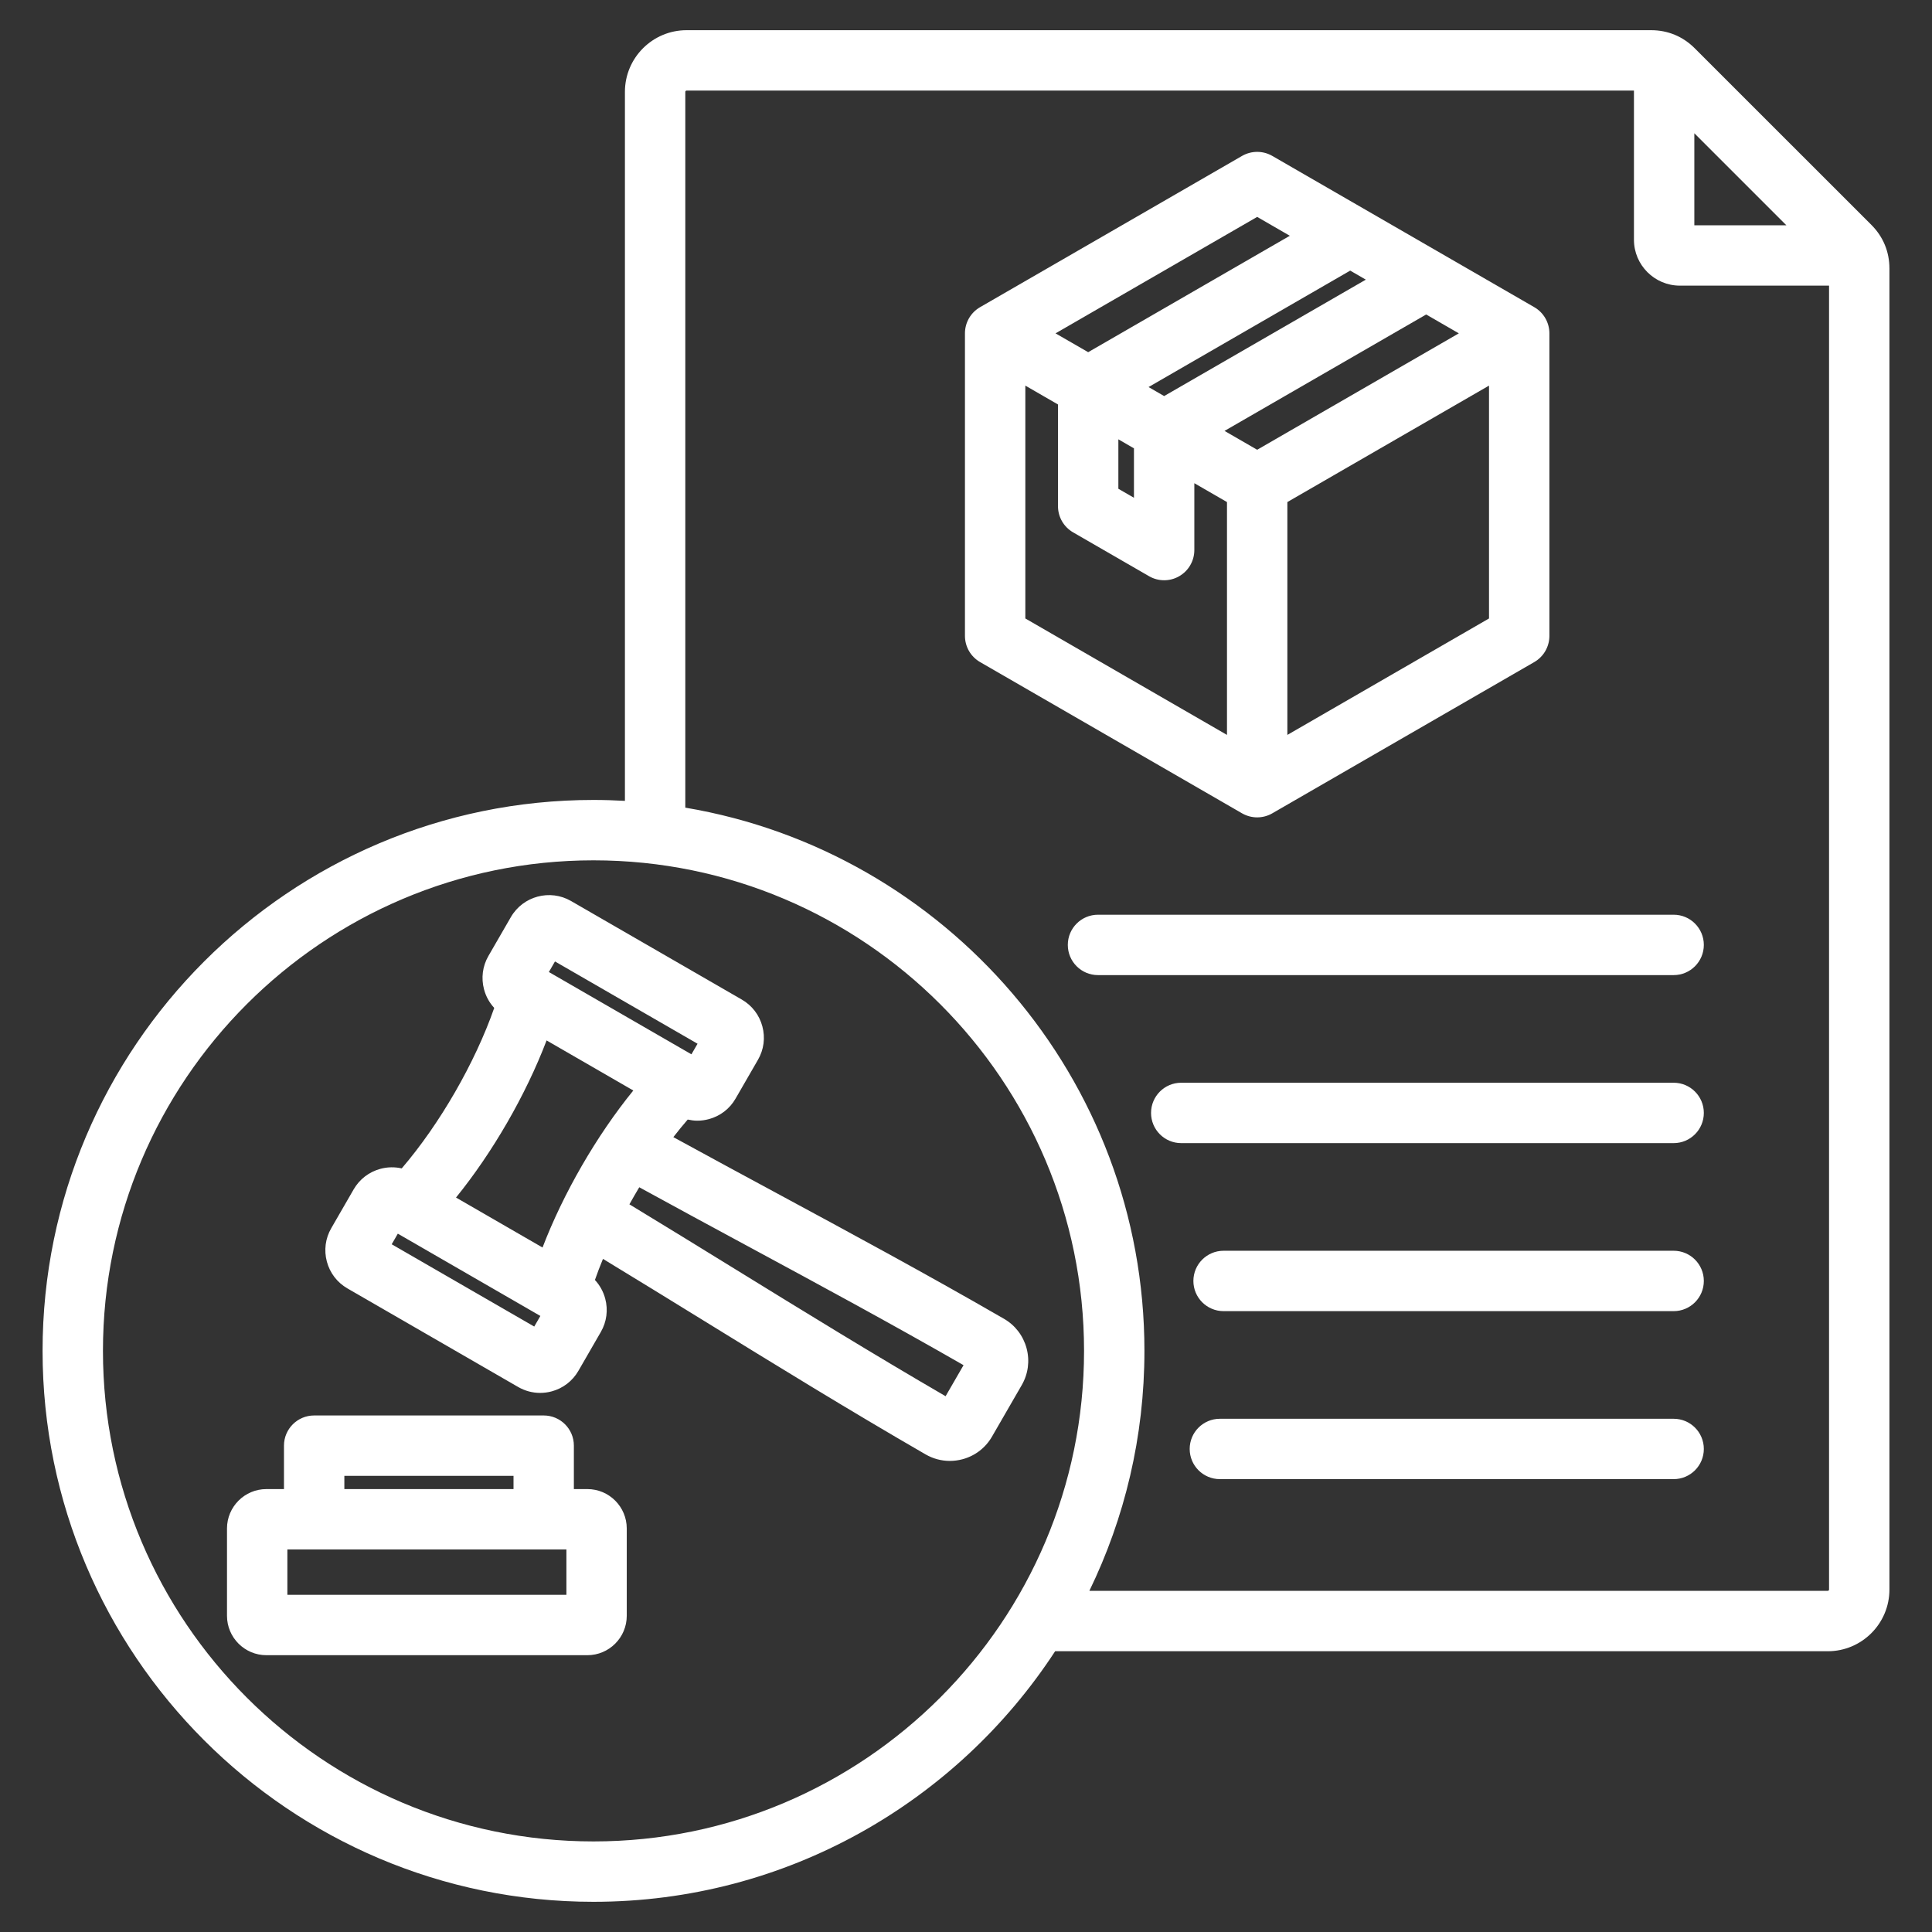 <svg width="59" height="59" viewBox="0 0 59 59" fill="none" xmlns="http://www.w3.org/2000/svg">
<rect x="0" y="0" width="59" height="59" fill="#333333" stroke="none"/>
<path d="M57.149 6.868L51.754 1.474C51.393 1.113 50.933 0.922 50.423 0.922H20.967C19.928 0.922 19.084 1.767 19.084 2.805V24.457C18.766 24.439 18.447 24.429 18.125 24.429C8.847 24.429 1.3 31.976 1.3 41.253C1.3 50.531 8.847 58.078 18.125 58.078C24.02 58.078 29.216 55.029 32.222 50.426H55.818C56.856 50.426 57.7 49.581 57.7 48.543V8.2C57.7 7.689 57.51 7.229 57.149 6.868ZM51.742 4.069L54.553 6.88H51.742V4.069ZM18.125 56.234C9.864 56.234 3.144 49.514 3.144 41.253C3.144 32.993 9.864 26.273 18.125 26.273C26.385 26.273 33.105 32.993 33.105 41.253C33.105 49.514 26.385 56.234 18.125 56.234ZM55.818 48.582H33.267C34.344 46.366 34.949 43.879 34.949 41.253C34.949 32.931 28.875 26.002 20.928 24.664V2.805C20.928 2.785 20.947 2.766 20.967 2.766H49.898V7.321C49.898 8.094 50.528 8.723 51.301 8.723H55.856V48.543C55.856 48.563 55.837 48.582 55.818 48.582ZM38.392 24.961C38.551 24.961 38.711 24.92 38.853 24.838L46.855 20.218C47.14 20.053 47.316 19.749 47.316 19.419V10.18C47.316 9.85 47.14 9.546 46.855 9.381L38.853 4.761C38.568 4.597 38.217 4.597 37.931 4.761L29.929 9.381C29.644 9.546 29.468 9.85 29.468 10.18V19.419C29.468 19.749 29.644 20.053 29.929 20.218L37.931 24.838C38.074 24.92 38.233 24.961 38.392 24.961ZM35.075 11.82L41.233 8.264L41.71 8.54L35.551 12.095L35.075 11.82ZM34.153 13.416L34.629 13.692V15.201L34.153 14.926V13.416ZM43.553 9.604L44.55 10.18L38.392 13.735L37.395 13.159L43.553 9.604ZM39.314 22.443V15.332L45.472 11.776V18.887L39.314 22.443ZM38.392 6.624L39.389 7.2L33.231 10.755L32.234 10.18L38.392 6.624ZM31.312 11.776L32.309 12.352V15.458C32.309 15.788 32.485 16.092 32.77 16.257L35.09 17.596C35.233 17.679 35.392 17.72 35.551 17.72C35.711 17.72 35.87 17.679 36.012 17.596C36.297 17.432 36.473 17.127 36.473 16.798V14.756L37.47 15.332V22.443L31.312 18.887V11.776ZM31.35 41.174C31.247 40.791 31.002 40.471 30.659 40.273C28.312 38.917 25.975 37.656 23.715 36.436C22.68 35.878 21.619 35.304 20.563 34.726C20.708 34.539 20.854 34.36 21.002 34.189C21.098 34.21 21.195 34.224 21.294 34.224C21.411 34.224 21.529 34.208 21.645 34.177C21.993 34.084 22.283 33.862 22.462 33.551L23.147 32.364C23.327 32.053 23.375 31.691 23.281 31.343C23.188 30.996 22.966 30.706 22.655 30.526L17.438 27.515C17.438 27.515 17.438 27.515 17.438 27.515C16.796 27.144 15.972 27.365 15.601 28.007L14.915 29.194C14.736 29.505 14.689 29.867 14.782 30.215C14.839 30.429 14.946 30.622 15.093 30.78C14.506 32.458 13.428 34.329 12.268 35.681C12.056 35.633 11.834 35.636 11.618 35.694C11.271 35.787 10.981 36.01 10.801 36.32L10.116 37.507C9.936 37.818 9.889 38.181 9.982 38.528C10.075 38.875 10.297 39.165 10.608 39.345L15.825 42.357C16.032 42.476 16.261 42.537 16.494 42.537C16.611 42.537 16.729 42.522 16.845 42.491C17.193 42.398 17.483 42.175 17.663 41.864L18.348 40.677C18.527 40.367 18.575 40.004 18.482 39.657C18.424 39.441 18.316 39.247 18.168 39.088C18.242 38.876 18.324 38.661 18.414 38.444C19.443 39.069 20.471 39.702 21.472 40.319C23.659 41.667 25.92 43.06 28.268 44.416C28.496 44.547 28.749 44.614 29.006 44.614C29.135 44.614 29.265 44.597 29.393 44.563C29.776 44.46 30.096 44.215 30.293 43.873L31.202 42.299C31.4 41.956 31.452 41.557 31.35 41.174ZM13.926 36.571C15.049 35.186 16.057 33.437 16.692 31.773L19.34 33.302C18.217 34.684 17.207 36.432 16.568 38.097L13.926 36.571ZM16.948 29.361L21.302 31.874L21.115 32.197L16.762 29.684L16.948 29.361ZM16.315 40.511L11.962 37.998L12.149 37.674L16.502 40.187L16.315 40.511ZM28.877 42.638C26.663 41.352 24.517 40.03 22.439 38.75C21.387 38.101 20.305 37.436 19.221 36.778C19.319 36.603 19.419 36.429 19.522 36.257C20.634 36.867 21.751 37.471 22.839 38.058C24.987 39.218 27.205 40.415 29.425 41.69L28.877 42.638ZM17.937 45.474H17.525V44.147C17.525 43.638 17.113 43.226 16.604 43.226H9.594C9.085 43.226 8.672 43.638 8.672 44.147V45.474H8.135C7.472 45.474 6.932 46.014 6.932 46.677V49.344C6.932 50.007 7.472 50.547 8.135 50.547H17.937C18.601 50.547 19.14 50.007 19.14 49.344V46.677C19.14 46.014 18.601 45.474 17.937 45.474ZM10.516 45.069H15.682V45.474H10.516V45.069ZM17.297 48.703H8.776V47.318H17.297V48.703ZM52.032 28.856C52.032 29.365 51.62 29.778 51.111 29.778H33.531C33.022 29.778 32.609 29.365 32.609 28.856C32.609 28.347 33.022 27.934 33.531 27.934H51.111C51.62 27.934 52.032 28.347 52.032 28.856ZM52.032 33.987C52.032 34.496 51.62 34.909 51.111 34.909H36.072C35.563 34.909 35.151 34.496 35.151 33.987C35.151 33.478 35.563 33.065 36.072 33.065H51.111C51.62 33.065 52.032 33.478 52.032 33.987ZM52.032 39.118C52.032 39.627 51.62 40.04 51.111 40.04H37.366C36.857 40.04 36.444 39.627 36.444 39.118C36.444 38.609 36.857 38.196 37.366 38.196H51.111C51.62 38.196 52.032 38.609 52.032 39.118ZM52.032 44.249C52.032 44.758 51.62 45.17 51.111 45.17H37.253C36.744 45.17 36.331 44.758 36.331 44.249C36.331 43.739 36.744 43.327 37.253 43.327H51.111C51.62 43.327 52.032 43.739 52.032 44.249Z" fill="white"/>
</svg>
